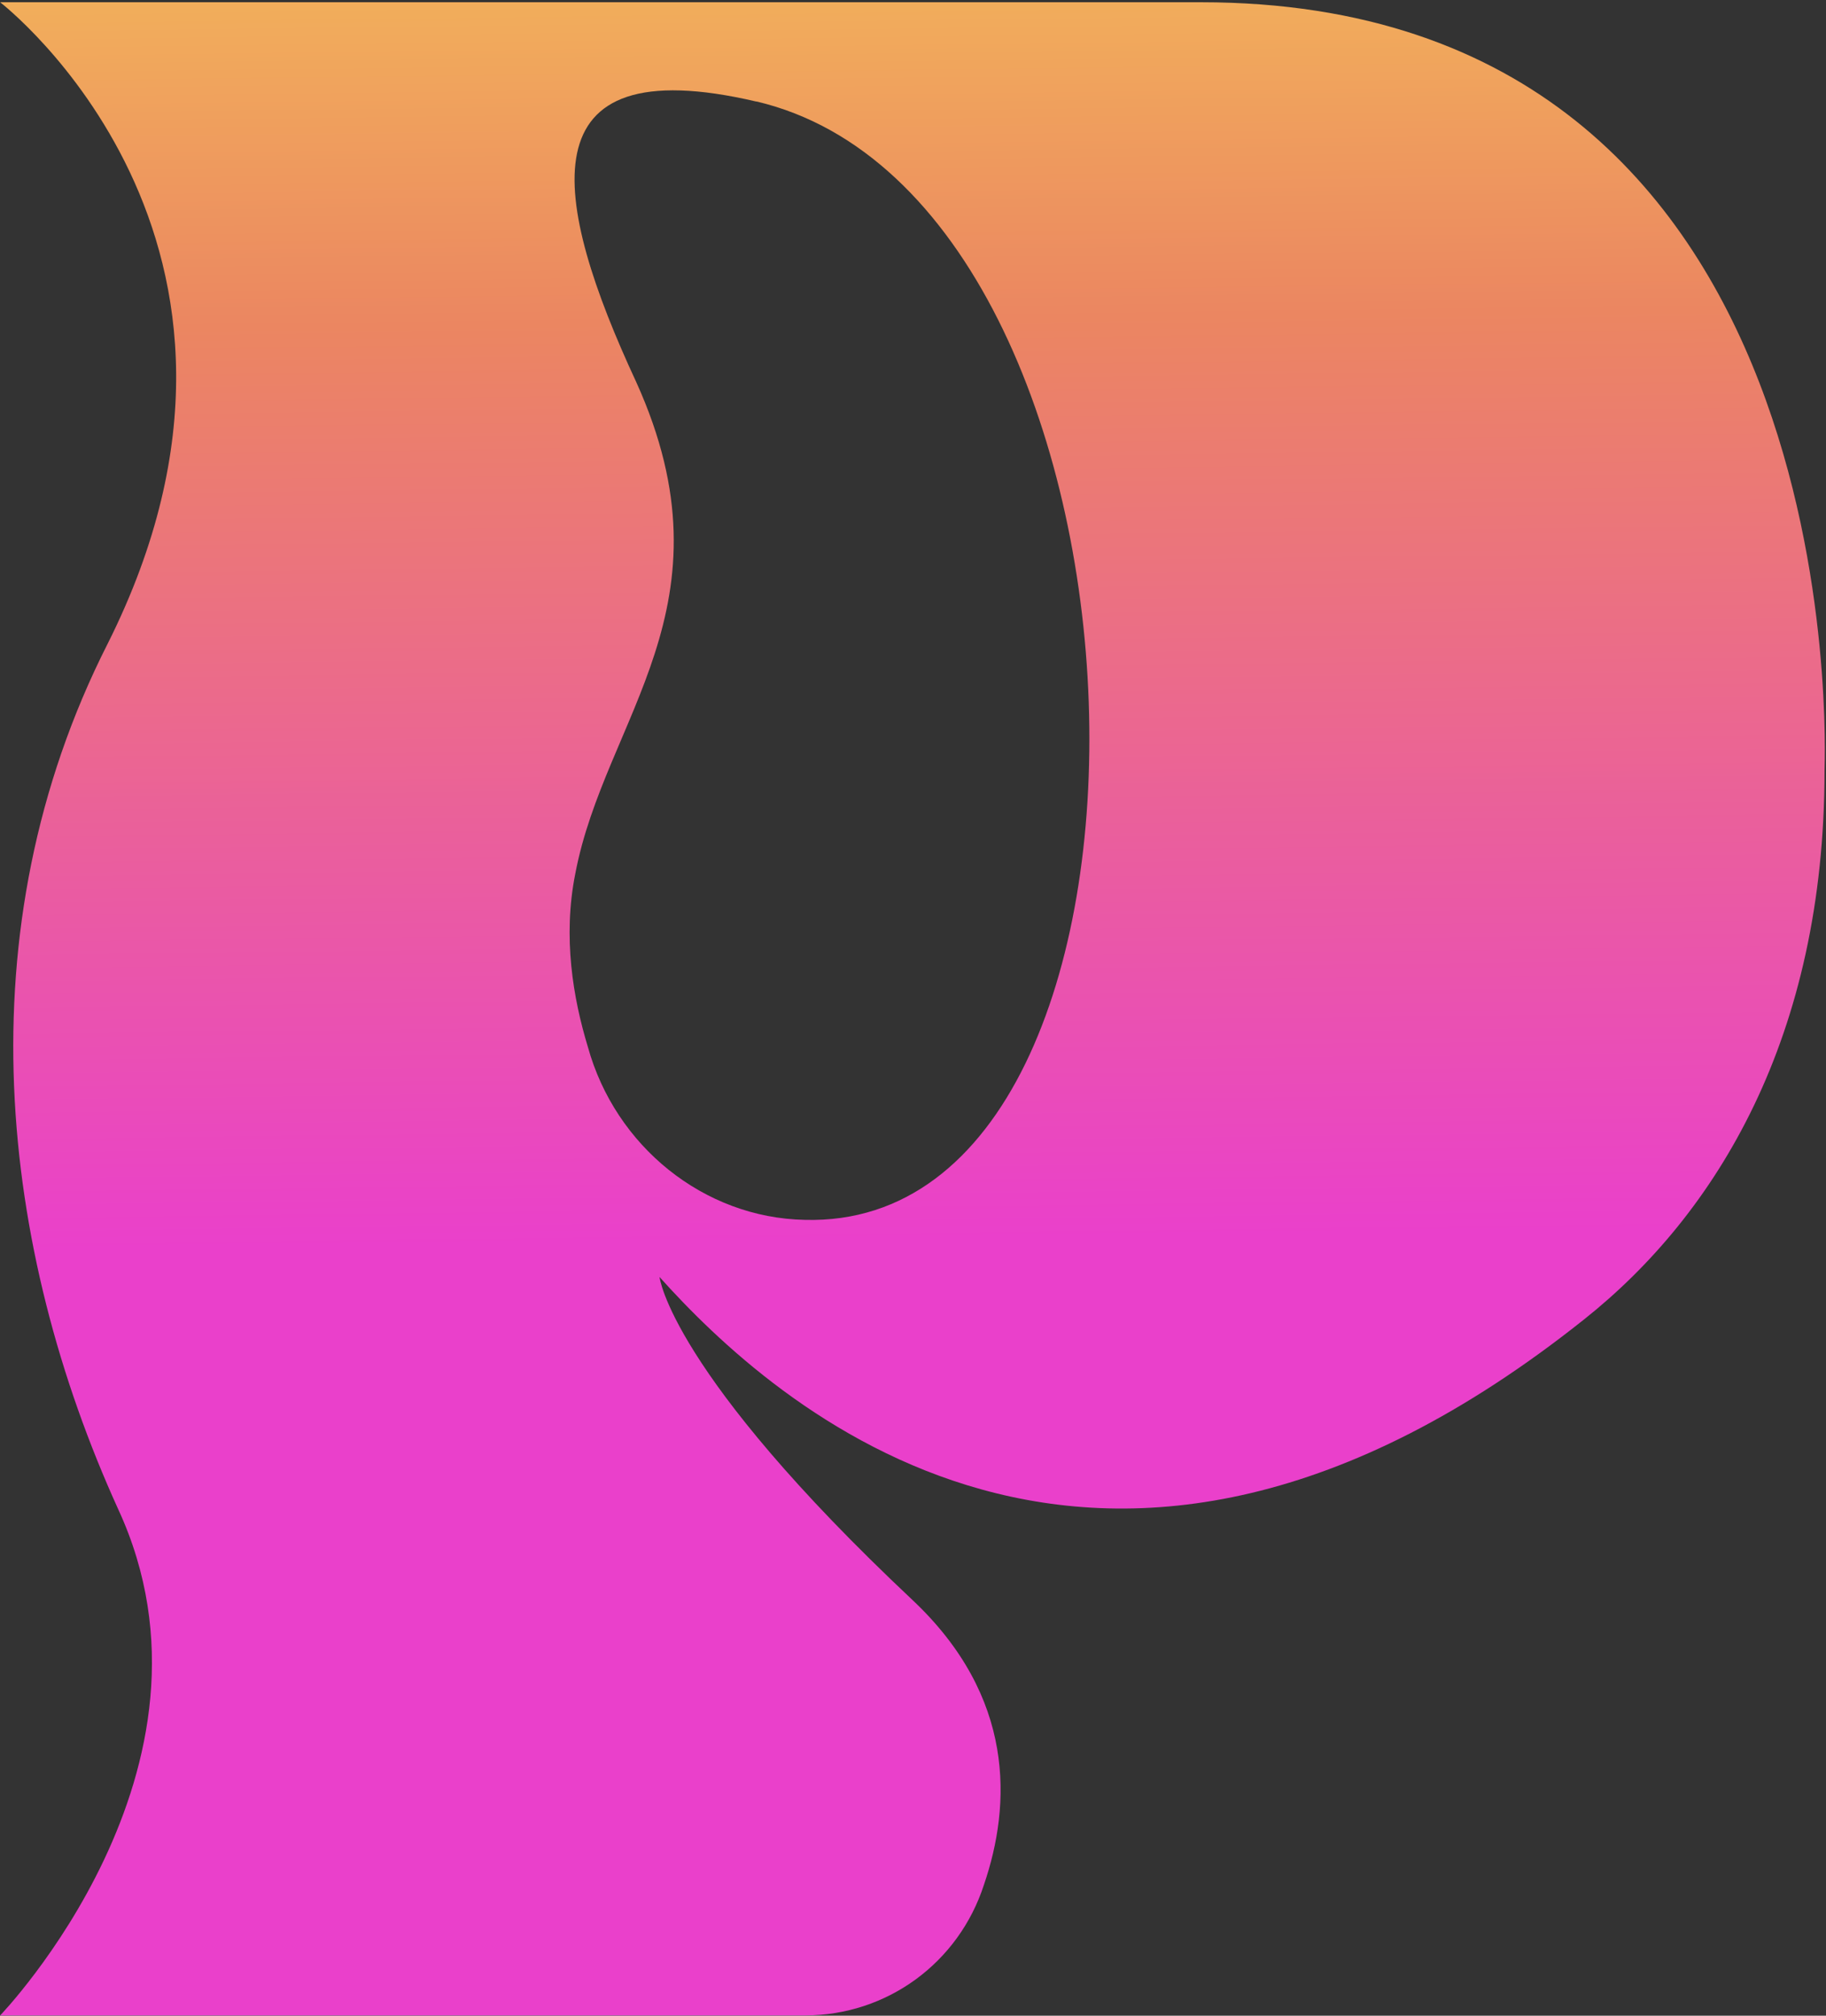 <svg width="87" height="96" viewBox="0 0 87 96" fill="none" xmlns="http://www.w3.org/2000/svg">
<rect x="0" y="0" width="87" height="96" fill="#333333" stroke="none"/>
<path d="M86.93 36.698C86.93 49.359 81.808 57.803 75.486 62.828C52.4 81.219 36.742 66.746 31.423 60.818C31.423 60.818 31.922 65.337 43.468 76.194C48.385 80.816 48.186 85.943 46.882 89.758C45.68 93.478 42.266 95.987 38.347 95.987H0.007C0.007 95.987 11.348 84.228 5.627 71.867C0.007 59.506 -1.802 44.328 5.128 30.661C14.762 11.463 0.007 0.107 0.007 0.107H57.22C88.534 0.107 86.93 36.185 86.93 36.691V36.698ZM36.039 4.838C24.896 2.226 26.302 9.562 30.317 18.204C35.138 28.856 28.815 34.182 27.408 41.62C26.807 44.635 27.306 47.548 28.009 49.859C29.314 54.583 33.527 58.001 38.347 58.097C57.418 58.603 56.114 9.556 36.039 4.832V4.838Z" fill="url(#paint0_linear_357_169)"/>
<defs>
<linearGradient id="paint0_linear_357_169" x1="42.317" y1="-26.913" x2="43.394" y2="59.045" gradientUnits="userSpaceOnUse">
<stop stop-color="#FDF251"/>
<stop offset="0.49" stop-color="#EB8661"/>
<stop offset="1" stop-color="#EA40CB"/>
</linearGradient>
</defs>
</svg>
